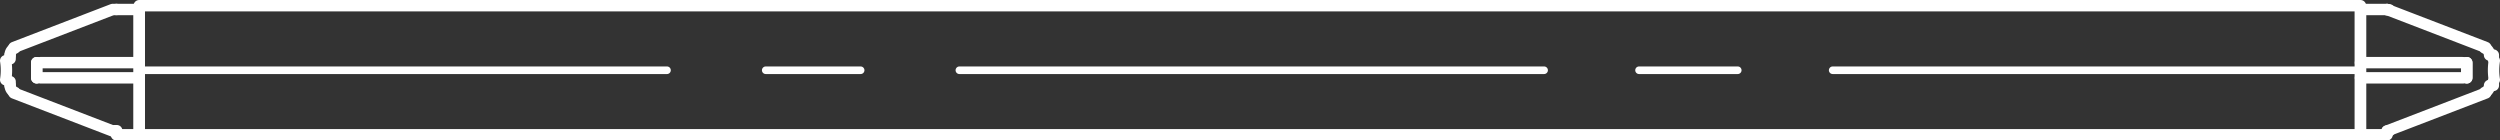 <svg xmlns="http://www.w3.org/2000/svg" viewBox="0 0 79.01 4.44"><rect x="0" y="0" width="79.01" height="4.44" fill="#333333" stroke="none"/><defs><style>.cls-1,.cls-3{fill:none;stroke:#fff;stroke-linecap:round;stroke-linejoin:round;}.cls-1{stroke-width:0.36px;}.cls-2{fill:#fff;}.cls-3{stroke-width:0.24px;}</style></defs><title>1m plan</title><g id="Layer_2" data-name="Layer 2"><g id="Layer_1-2" data-name="Layer 1"><path class="cls-1" d="M.18,2.52a1.92,1.92,0,0,0,0-.6"/><line class="cls-1" x1="1.28" y1="2.46" x2="4.4" y2="2.46"/><line class="cls-1" x1="4.4" y1="4.26" x2="4.4" y2="0.3"/><rect class="cls-2" x="1.16" y="2.34" width="0.12" height="0.12"/><line class="cls-1" x1="1.16" y1="1.98" x2="1.16" y2="2.46"/><rect class="cls-2" x="1.16" y="1.86" width="0.12" height="0.12"/><line class="cls-1" x1="1.28" y1="1.98" x2="4.4" y2="1.98"/><rect class="cls-2" x="1.16" y="1.86" width="0.12" height="0.12"/><line class="cls-1" x1="1.16" y1="2.46" x2="1.16" y2="1.98"/><rect class="cls-2" x="1.16" y="2.34" width="0.12" height="0.12"/><line class="cls-1" x1="3.68" y1="4.26" x2="4.4" y2="4.26"/><path class="cls-1" d="M3.62,4.13h.07"/><line class="cls-1" x1="0.44" y1="2.94" x2="3.56" y2="4.14"/><path class="cls-1" d="M.32,2.7a.24.24,0,0,0,.15.22"/><line class="cls-1" x1="0.32" y1="1.74" x2="0.32" y2="1.86"/><line class="cls-1" x1="0.32" y1="2.58" x2="0.32" y2="2.7"/><path class="cls-1" d="M.47,1.52a.24.24,0,0,0-.15.22"/><line class="cls-1" x1="3.56" y1="0.3" x2="0.44" y2="1.5"/><path class="cls-1" d="M3.68.3H3.62"/><line class="cls-1" x1="4.4" y1="0.3" x2="3.68" y2="0.3"/><line class="cls-3" x1="4.4" y1="2.22" x2="21.08" y2="2.22"/><line class="cls-3" x1="24.2" y1="2.22" x2="27.2" y2="2.22"/><line class="cls-3" x1="30.32" y1="2.22" x2="48.8" y2="2.22"/><line class="cls-3" x1="51.8" y1="2.22" x2="54.92" y2="2.22"/><line class="cls-3" x1="57.92" y1="2.22" x2="74.6" y2="2.22"/><polyline class="cls-1" points="4.4 0.18 74.6 0.18 74.6 4.26 4.4 4.26 4.4 0.18"/><path class="cls-1" d="M78.83,1.92a1.92,1.92,0,0,0,0,.6"/><line class="cls-1" x1="77.84" y1="2.46" x2="74.6" y2="2.46"/><line class="cls-1" x1="74.6" y1="4.26" x2="74.6" y2="0.3"/><rect class="cls-2" x="77.72" y="2.34" width="0.12" height="0.12"/><line class="cls-1" x1="77.96" y1="1.98" x2="77.96" y2="2.46"/><rect class="cls-2" x="77.72" y="1.86" width="0.12" height="0.12"/><line class="cls-1" x1="77.84" y1="1.98" x2="74.6" y2="1.98"/><rect class="cls-2" x="77.72" y="1.86" width="0.12" height="0.12"/><line class="cls-1" x1="77.96" y1="2.46" x2="77.96" y2="1.98"/><rect class="cls-2" x="77.72" y="2.34" width="0.12" height="0.12"/><line class="cls-1" x1="75.44" y1="4.26" x2="74.6" y2="4.26"/><path class="cls-1" d="M75.44,4.14h.07"/><line class="cls-1" x1="78.56" y1="2.94" x2="75.44" y2="4.14"/><path class="cls-1" d="M78.53,2.92a.24.24,0,0,0,.15-.22"/><line class="cls-1" x1="78.8" y1="1.74" x2="78.8" y2="1.86"/><line class="cls-1" x1="78.8" y1="2.58" x2="78.8" y2="2.7"/><path class="cls-1" d="M78.68,1.74a.24.24,0,0,0-.15-.22"/><line class="cls-1" x1="75.44" y1="0.3" x2="78.56" y2="1.5"/><path class="cls-1" d="M75.51.31h-.07"/><line class="cls-1" x1="74.6" y1="0.3" x2="75.44" y2="0.3"/></g></g></svg>